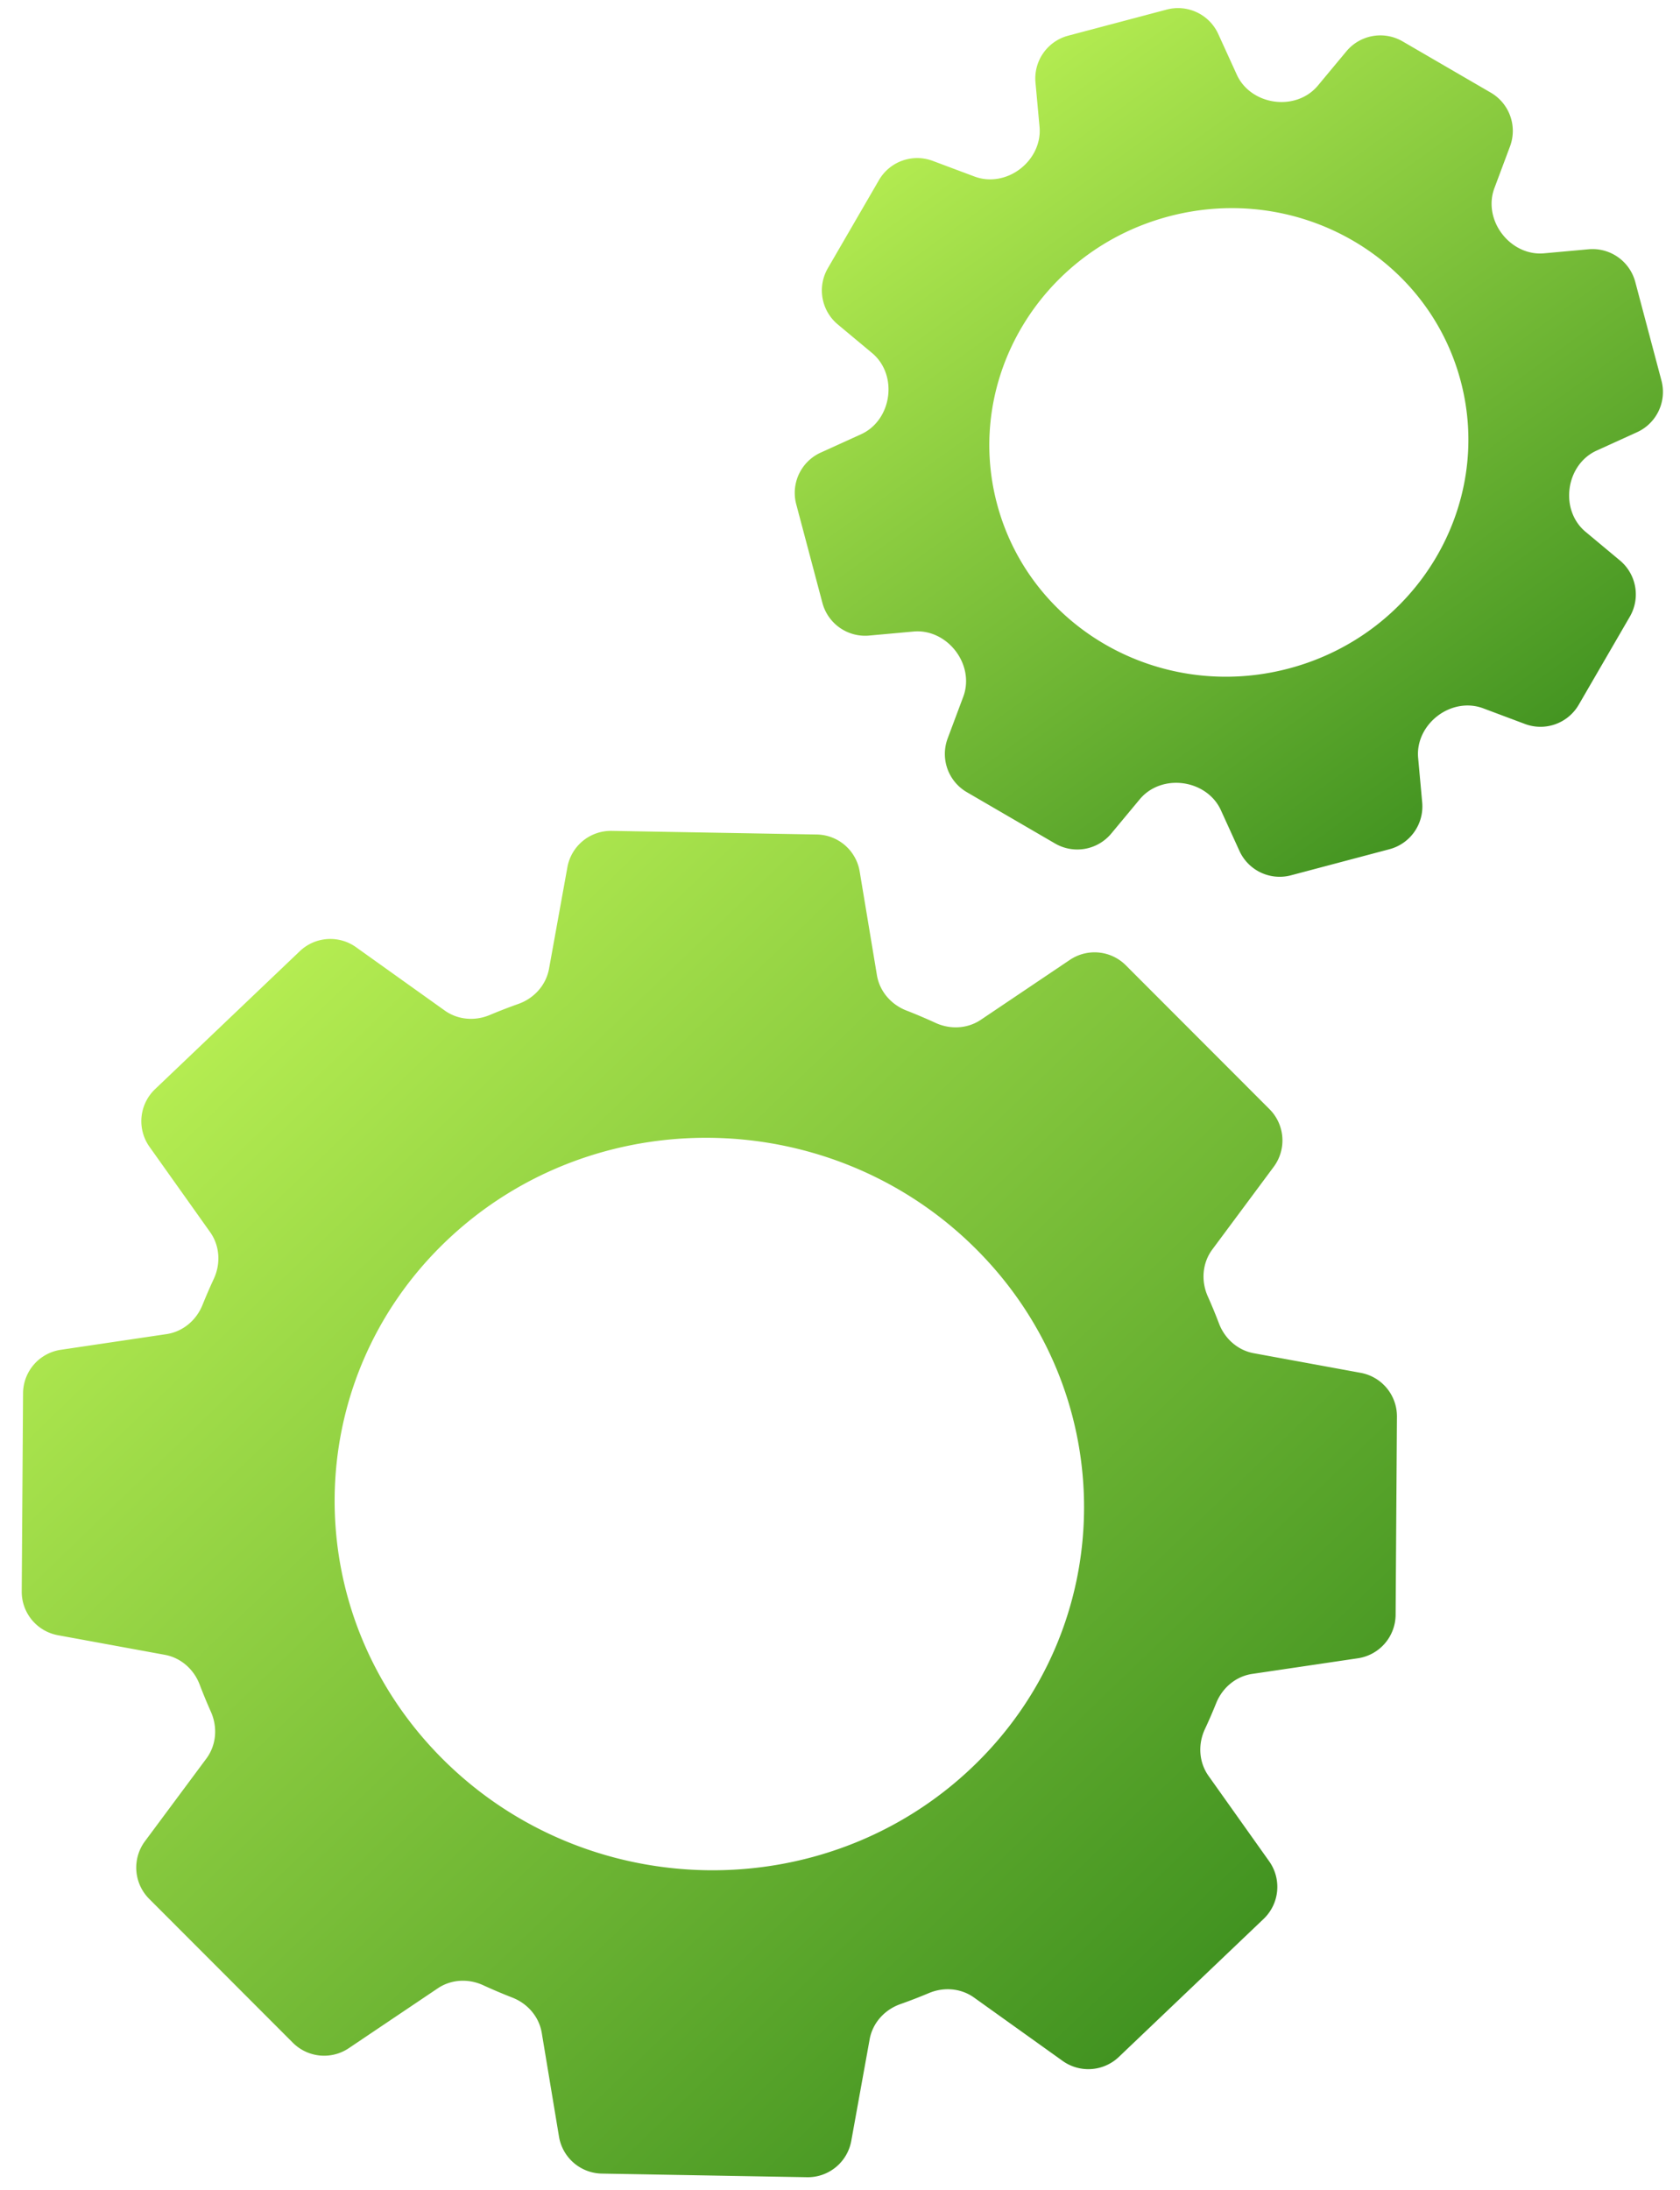 <svg viewBox="0 0 76 99" fill="none" xmlns="http://www.w3.org/2000/svg" id="el_cl320WCOh"><style>@-webkit-keyframes kf_el_JS_yYw8bVR_an_mePb1E4gs{0%{-webkit-transform:translate(32.089px,68px) rotate(0deg) translate(-32.089px,-68px);transform:translate(32.089px,68px) rotate(0deg) translate(-32.089px,-68px)}to{-webkit-transform:translate(32.089px,68px) rotate(360deg) translate(-32.089px,-68px);transform:translate(32.089px,68px) rotate(360deg) translate(-32.089px,-68px)}}@keyframes kf_el_JS_yYw8bVR_an_mePb1E4gs{0%{-webkit-transform:translate(32.089px,68px) rotate(0deg) translate(-32.089px,-68px);transform:translate(32.089px,68px) rotate(0deg) translate(-32.089px,-68px)}to{-webkit-transform:translate(32.089px,68px) rotate(360deg) translate(-32.089px,-68px);transform:translate(32.089px,68px) rotate(360deg) translate(-32.089px,-68px)}}@-webkit-keyframes kf_el_s2DTZ-rMJE_an_0I5Jskr8m{0%{-webkit-transform:translate(55.591px,20.003px) rotate(0deg) translate(-55.591px,-20.003px);transform:translate(55.591px,20.003px) rotate(0deg) translate(-55.591px,-20.003px)}to{-webkit-transform:translate(55.591px,20.003px) rotate(-360deg) translate(-55.591px,-20.003px);transform:translate(55.591px,20.003px) rotate(-360deg) translate(-55.591px,-20.003px)}}@keyframes kf_el_s2DTZ-rMJE_an_0I5Jskr8m{0%{-webkit-transform:translate(55.591px,20.003px) rotate(0deg) translate(-55.591px,-20.003px);transform:translate(55.591px,20.003px) rotate(0deg) translate(-55.591px,-20.003px)}to{-webkit-transform:translate(55.591px,20.003px) rotate(-360deg) translate(-55.591px,-20.003px);transform:translate(55.591px,20.003px) rotate(-360deg) translate(-55.591px,-20.003px)}}#el_cl320WCOh *{-webkit-animation-duration:10s;animation-duration:10s;-webkit-animation-iteration-count:infinite;animation-iteration-count:infinite;-webkit-animation-timing-function:cubic-bezier(0,0,1,1);animation-timing-function:cubic-bezier(0,0,1,1)}#el_JS_yYw8bVR{fill:url(#paint0_linear)}#el_s2DTZ-rMJE{fill:url(#paint1_linear)}#el_JS_yYw8bVR_an_mePb1E4gs,#el_s2DTZ-rMJE_an_0I5Jskr8m{-webkit-animation-fill-mode:backwards;animation-fill-mode:backwards;-webkit-transform:translate(55.591px,20.003px) rotate(0deg) translate(-55.591px,-20.003px);transform:translate(55.591px,20.003px) rotate(0deg) translate(-55.591px,-20.003px);-webkit-animation-name:kf_el_s2DTZ-rMJE_an_0I5Jskr8m;animation-name:kf_el_s2DTZ-rMJE_an_0I5Jskr8m;-webkit-animation-timing-function:cubic-bezier(0,0,1,1);animation-timing-function:cubic-bezier(0,0,1,1)}#el_JS_yYw8bVR_an_mePb1E4gs{-webkit-transform:translate(32.089px,68px) rotate(0deg) translate(-32.089px,-68px);transform:translate(32.089px,68px) rotate(0deg) translate(-32.089px,-68px);-webkit-animation-name:kf_el_JS_yYw8bVR_an_mePb1E4gs;animation-name:kf_el_JS_yYw8bVR_an_mePb1E4gs}</style><g id="el_JS_yYw8bVR_an_mePb1E4gs" data-animator-group="true" data-animator-type="1"><path fill-rule="evenodd" clip-rule="evenodd" d="M43.98 79.901c-6.672 6.358-17.405 6.183-23.971-.389-6.568-6.573-6.482-17.057.19-23.415 6.672-6.357 17.406-6.183 23.973.39 6.566 6.573 6.48 17.056-.192 23.414zm-34.645-.393c.454-.61.516-1.422.205-2.117-.18-.405-.35-.815-.507-1.227-.261-.69-.848-1.214-1.574-1.347l-4.836-.886a2 2 0 0 1-1.64-1.98l.06-8.96a2 2 0 0 1 1.707-1.965l4.783-.709c.74-.11 1.35-.626 1.628-1.32.16-.396.33-.788.51-1.177.32-.686.274-1.495-.164-2.112L6.764 51.85a2 2 0 0 1 .25-2.607l6.55-6.24a2 2 0 0 1 2.541-.18l4.013 2.864c.591.423 1.363.485 2.034.204.43-.18.863-.348 1.3-.503.71-.252 1.25-.848 1.385-1.589l.831-4.59a2 2 0 0 1 2.004-1.644l9.28.164A2 2 0 0 1 38.89 39.4l.78 4.688c.121.73.639 1.328 1.329 1.597.447.174.889.362 1.327.563.664.304 1.441.265 2.047-.143l4.026-2.708a2 2 0 0 1 2.531.245l6.5 6.505a2 2 0 0 1 .19 2.607l-2.778 3.738c-.453.61-.515 1.422-.205 2.116.182.407.351.817.508 1.23.262.688.848 1.21 1.572 1.343l4.839.887a2 2 0 0 1 1.639 1.981l-.06 8.96a2 2 0 0 1-1.708 1.964l-4.78.707c-.74.11-1.351.627-1.63 1.323-.159.395-.328.786-.51 1.174-.32.686-.274 1.496.165 2.114l2.742 3.859a2 2 0 0 1-.25 2.606l-6.55 6.241a2 2 0 0 1-2.542.18l-4.01-2.866c-.593-.423-1.366-.484-2.037-.202-.429.18-.861.347-1.297.501-.71.252-1.253.848-1.387 1.59l-.831 4.592a2 2 0 0 1-2.004 1.643l-9.28-.164a2 2 0 0 1-1.938-1.671l-.78-4.69c-.121-.73-.639-1.326-1.328-1.595a24.78 24.78 0 0 1-1.328-.563c-.664-.304-1.441-.266-2.047.142l-4.026 2.707a2 2 0 0 1-2.531-.246l-6.5-6.505a2 2 0 0 1-.19-2.606l2.777-3.736z" id="el_JS_yYw8bVR"/></g><g id="el_s2DTZ-rMJE_an_0I5Jskr8m" data-animator-group="true" data-animator-type="1"><path fill-rule="evenodd" clip-rule="evenodd" d="M58.305 30.223c-5.793 1.533-11.704-1.8-13.202-7.443-1.5-5.645 1.981-11.464 7.774-12.997 5.792-1.533 11.703 1.8 13.202 7.444 1.499 5.644-1.982 11.463-7.774 12.996zM38.96 19.63c.676-.308 1.114-.97 1.213-1.707.1-.737-.15-1.487-.722-1.962L37.9 14.668a2 2 0 0 1-.45-2.541l2.313-3.985a2 2 0 0 1 2.43-.869l1.894.709c.696.26 1.47.108 2.06-.343.59-.451.948-1.162.88-1.901l-.184-2.01a2 2 0 0 1 1.48-2.115L52.78.433a2 2 0 0 1 2.331 1.103l.84 1.841c.307.676.97 1.115 1.706 1.214.737.1 1.486-.15 1.962-.722l1.29-1.55a2 2 0 0 1 2.542-.448l3.99 2.318a2 2 0 0 1 .869 2.43l-.707 1.889c-.26.697-.106 1.472.346 2.063.45.59 1.16.95 1.9.882l2.013-.183a2 2 0 0 1 2.115 1.478l1.184 4.459a2 2 0 0 1-1.105 2.334l-1.836.835c-.677.308-1.116.971-1.214 1.708-.1.736.15 1.485.722 1.96l1.553 1.294a2 2 0 0 1 .45 2.541l-2.313 3.985a2 2 0 0 1-2.432.868l-1.892-.709c-.696-.26-1.47-.107-2.06.344-.59.45-.949 1.16-.88 1.9l.183 2.01a2 2 0 0 1-1.48 2.117l-4.456 1.18a2 2 0 0 1-2.332-1.105l-.839-1.84c-.307-.676-.97-1.115-1.706-1.215-.738-.1-1.487.15-1.963.722l-1.29 1.55a2 2 0 0 1-2.542.45l-3.99-2.32a2 2 0 0 1-.869-2.43l.707-1.888c.26-.697.106-1.472-.346-2.063-.45-.59-1.16-.95-1.9-.883l-2.013.183a2 2 0 0 1-2.114-1.478l-1.184-4.459a2 2 0 0 1 1.105-2.334l1.836-.834z" id="el_s2DTZ-rMJE"/></g><defs><linearGradient id="paint0_linear" x1="-11.867" y1="67.647" x2="30.725" y2="111.936" gradientUnits="userSpaceOnUse"><stop stop-color="#B4EC51"/><stop offset="1" stop-color="#429321"/></linearGradient><linearGradient id="paint1_linear" x1="27.968" y1="15.552" x2="51.143" y2="47.626" gradientUnits="userSpaceOnUse"><stop stop-color="#B4EC51"/><stop offset="1" stop-color="#429321"/></linearGradient></defs></svg>